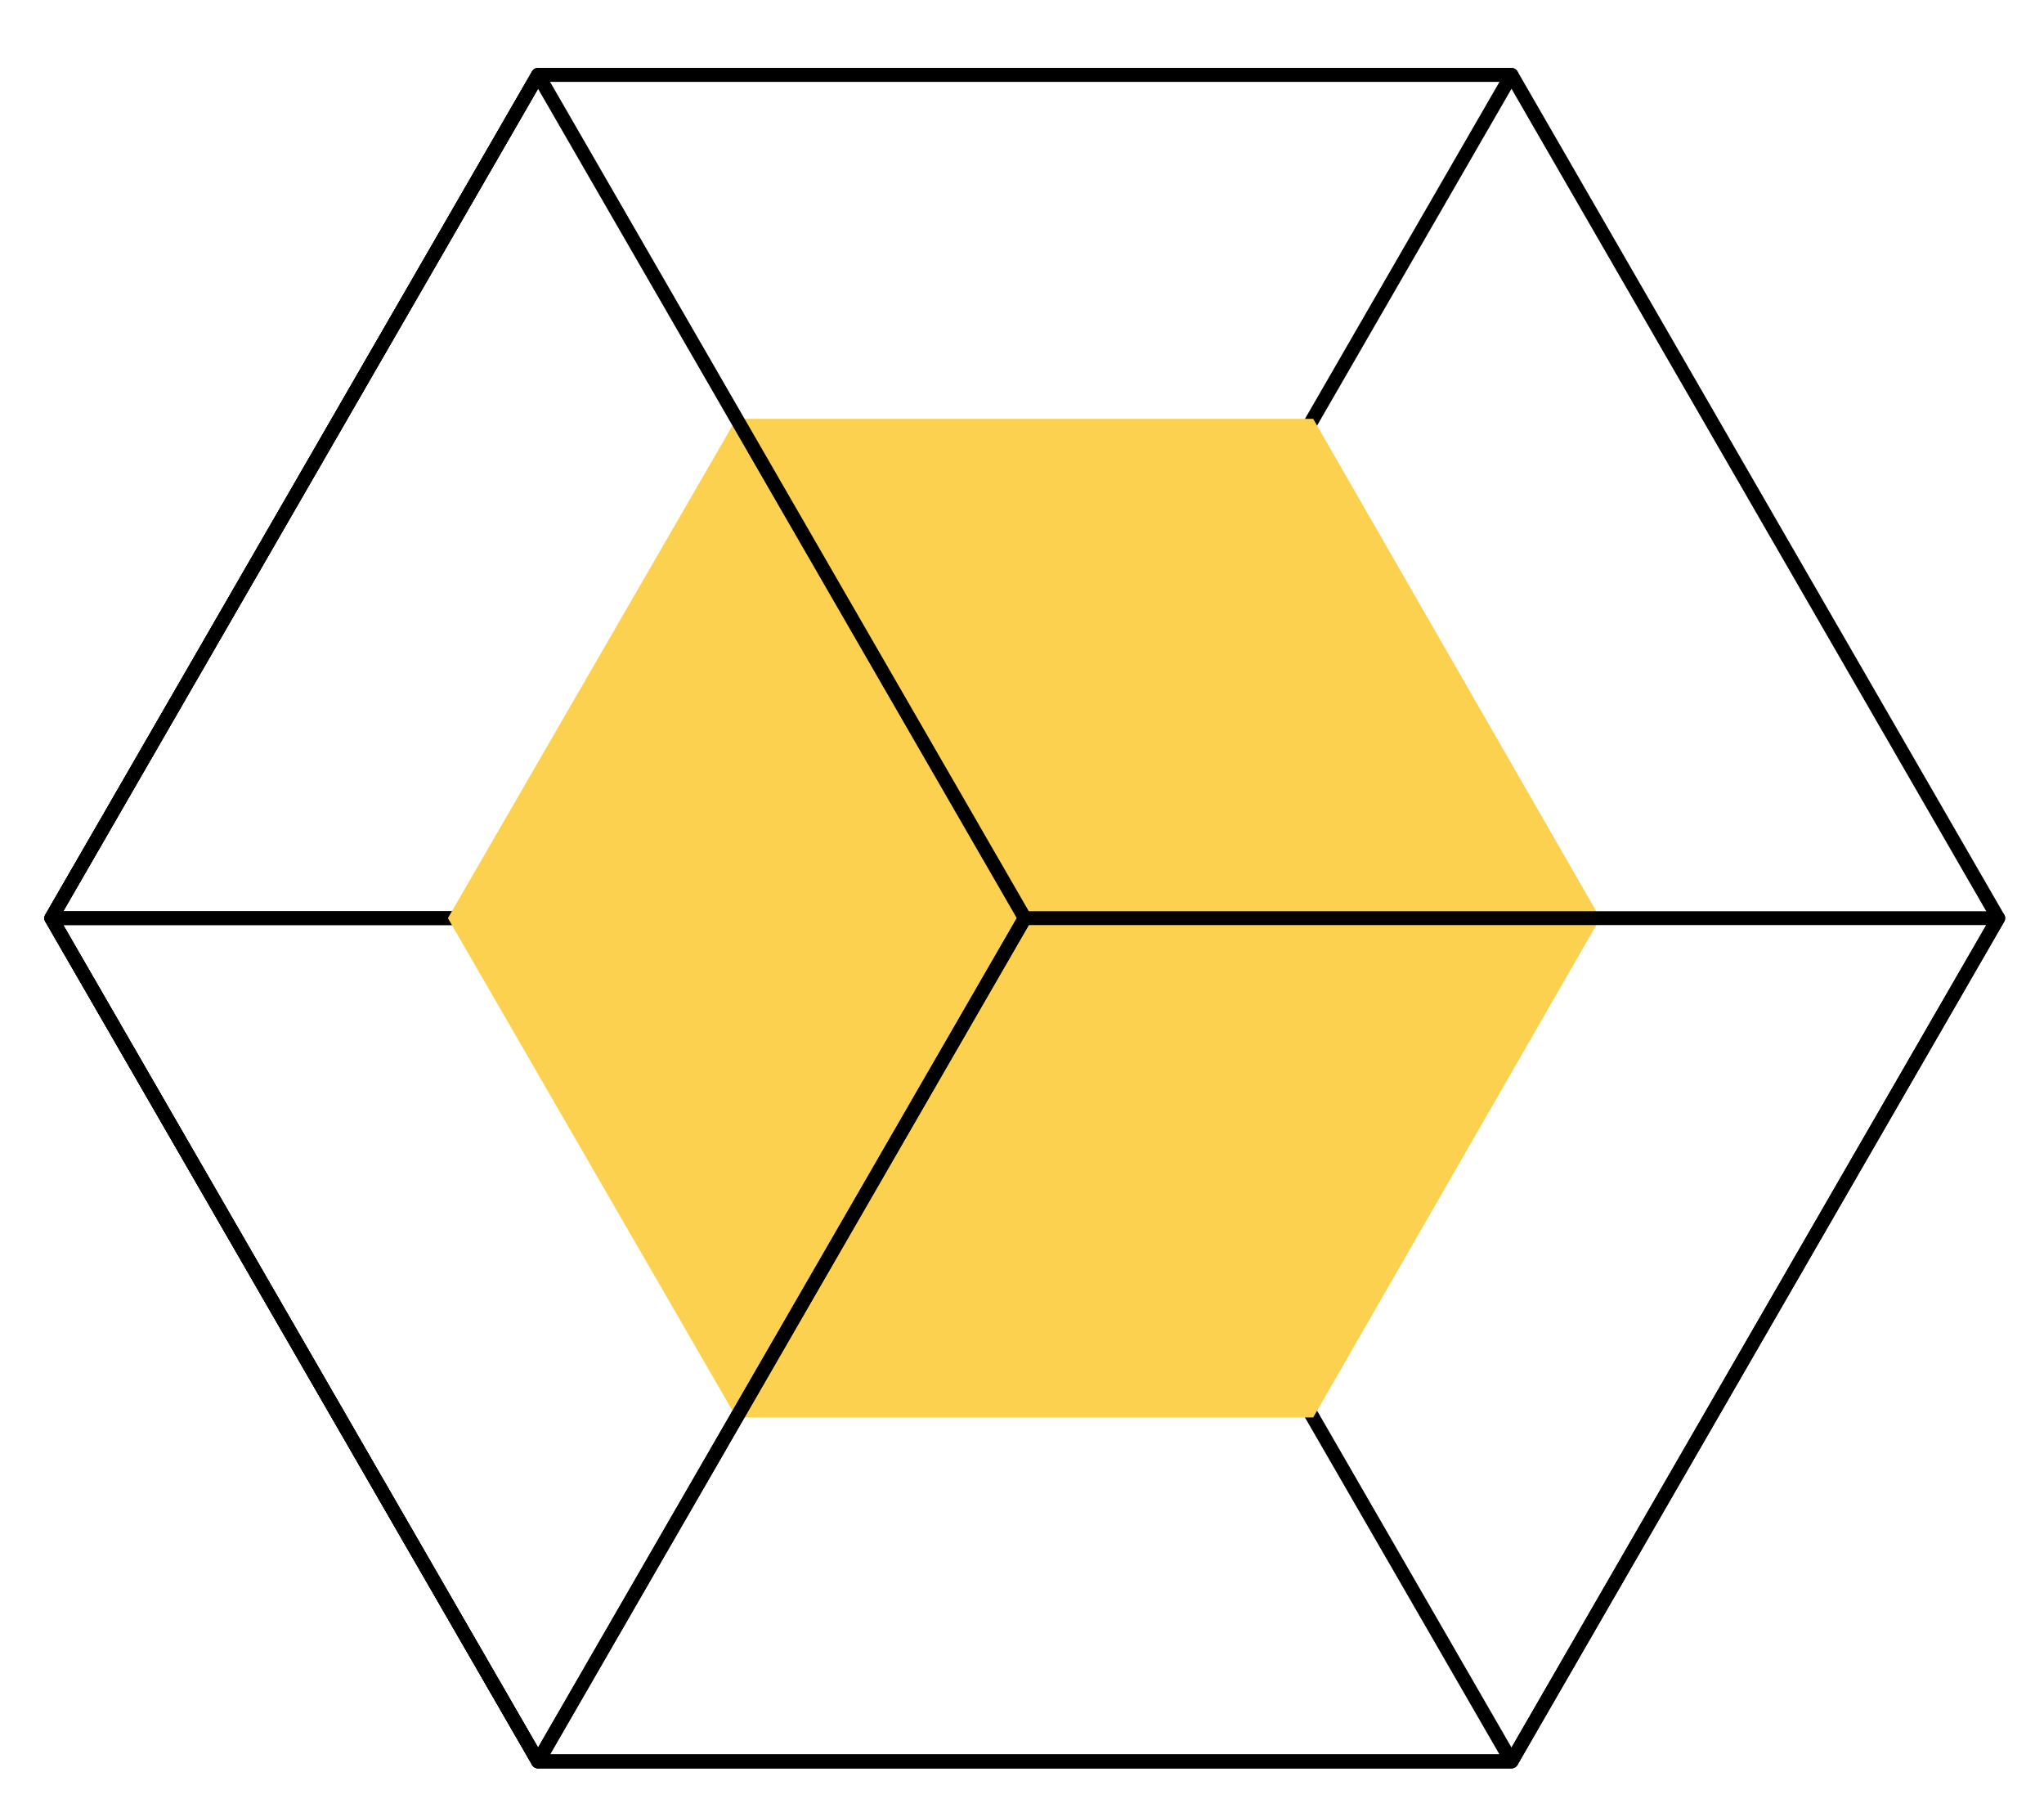 <?xml version="1.0" encoding="utf-8"?>
<!-- Generator: Adobe Illustrator 25.4.1, SVG Export Plug-In . SVG Version: 6.00 Build 0)  -->
<svg version="1.1" id="Layer_1" xmlns="http://www.w3.org/2000/svg" xmlns:xlink="http://www.w3.org/1999/xlink" x="0px" y="0px"
	 viewBox="0 0 147.4 131" style="enable-background:new 0 0 147.4 131;" xml:space="preserve">
<style type="text/css">
	.st0{fill:none;stroke:#000000;stroke-linejoin:round;}
	.st1{fill:#FCD14F;}
	.st2{fill:none;stroke:#000000;stroke-linecap:round;stroke-linejoin:round;}
</style>
<g id="Layer_3">
	<polygon class="st0" points="3.7,66.2 73.9,66.2 109,5.4 38.8,5.4 	"/>
	<polygon class="st0" points="3.7,66.2 73.9,66.2 109,127 38.8,127 	"/>
	<polygon class="st1" points="94.7,30.2 53.1,30.2 32.3,66.2 53.1,102.2 94.7,102.2 115.4,66.2 	"/>
	<polygon class="st0" points="109,5.4 38.8,5.4 3.7,66.2 38.8,127 109,127 144.1,66.2 	"/>
	<polygon class="st0" points="38.8,5.4 73.9,66.2 38.8,127 3.7,66.2 	"/>
	<polygon class="st2" points="73.9,66.2 144.1,66.2 109,127 38.8,127 	"/>
</g>
</svg>
